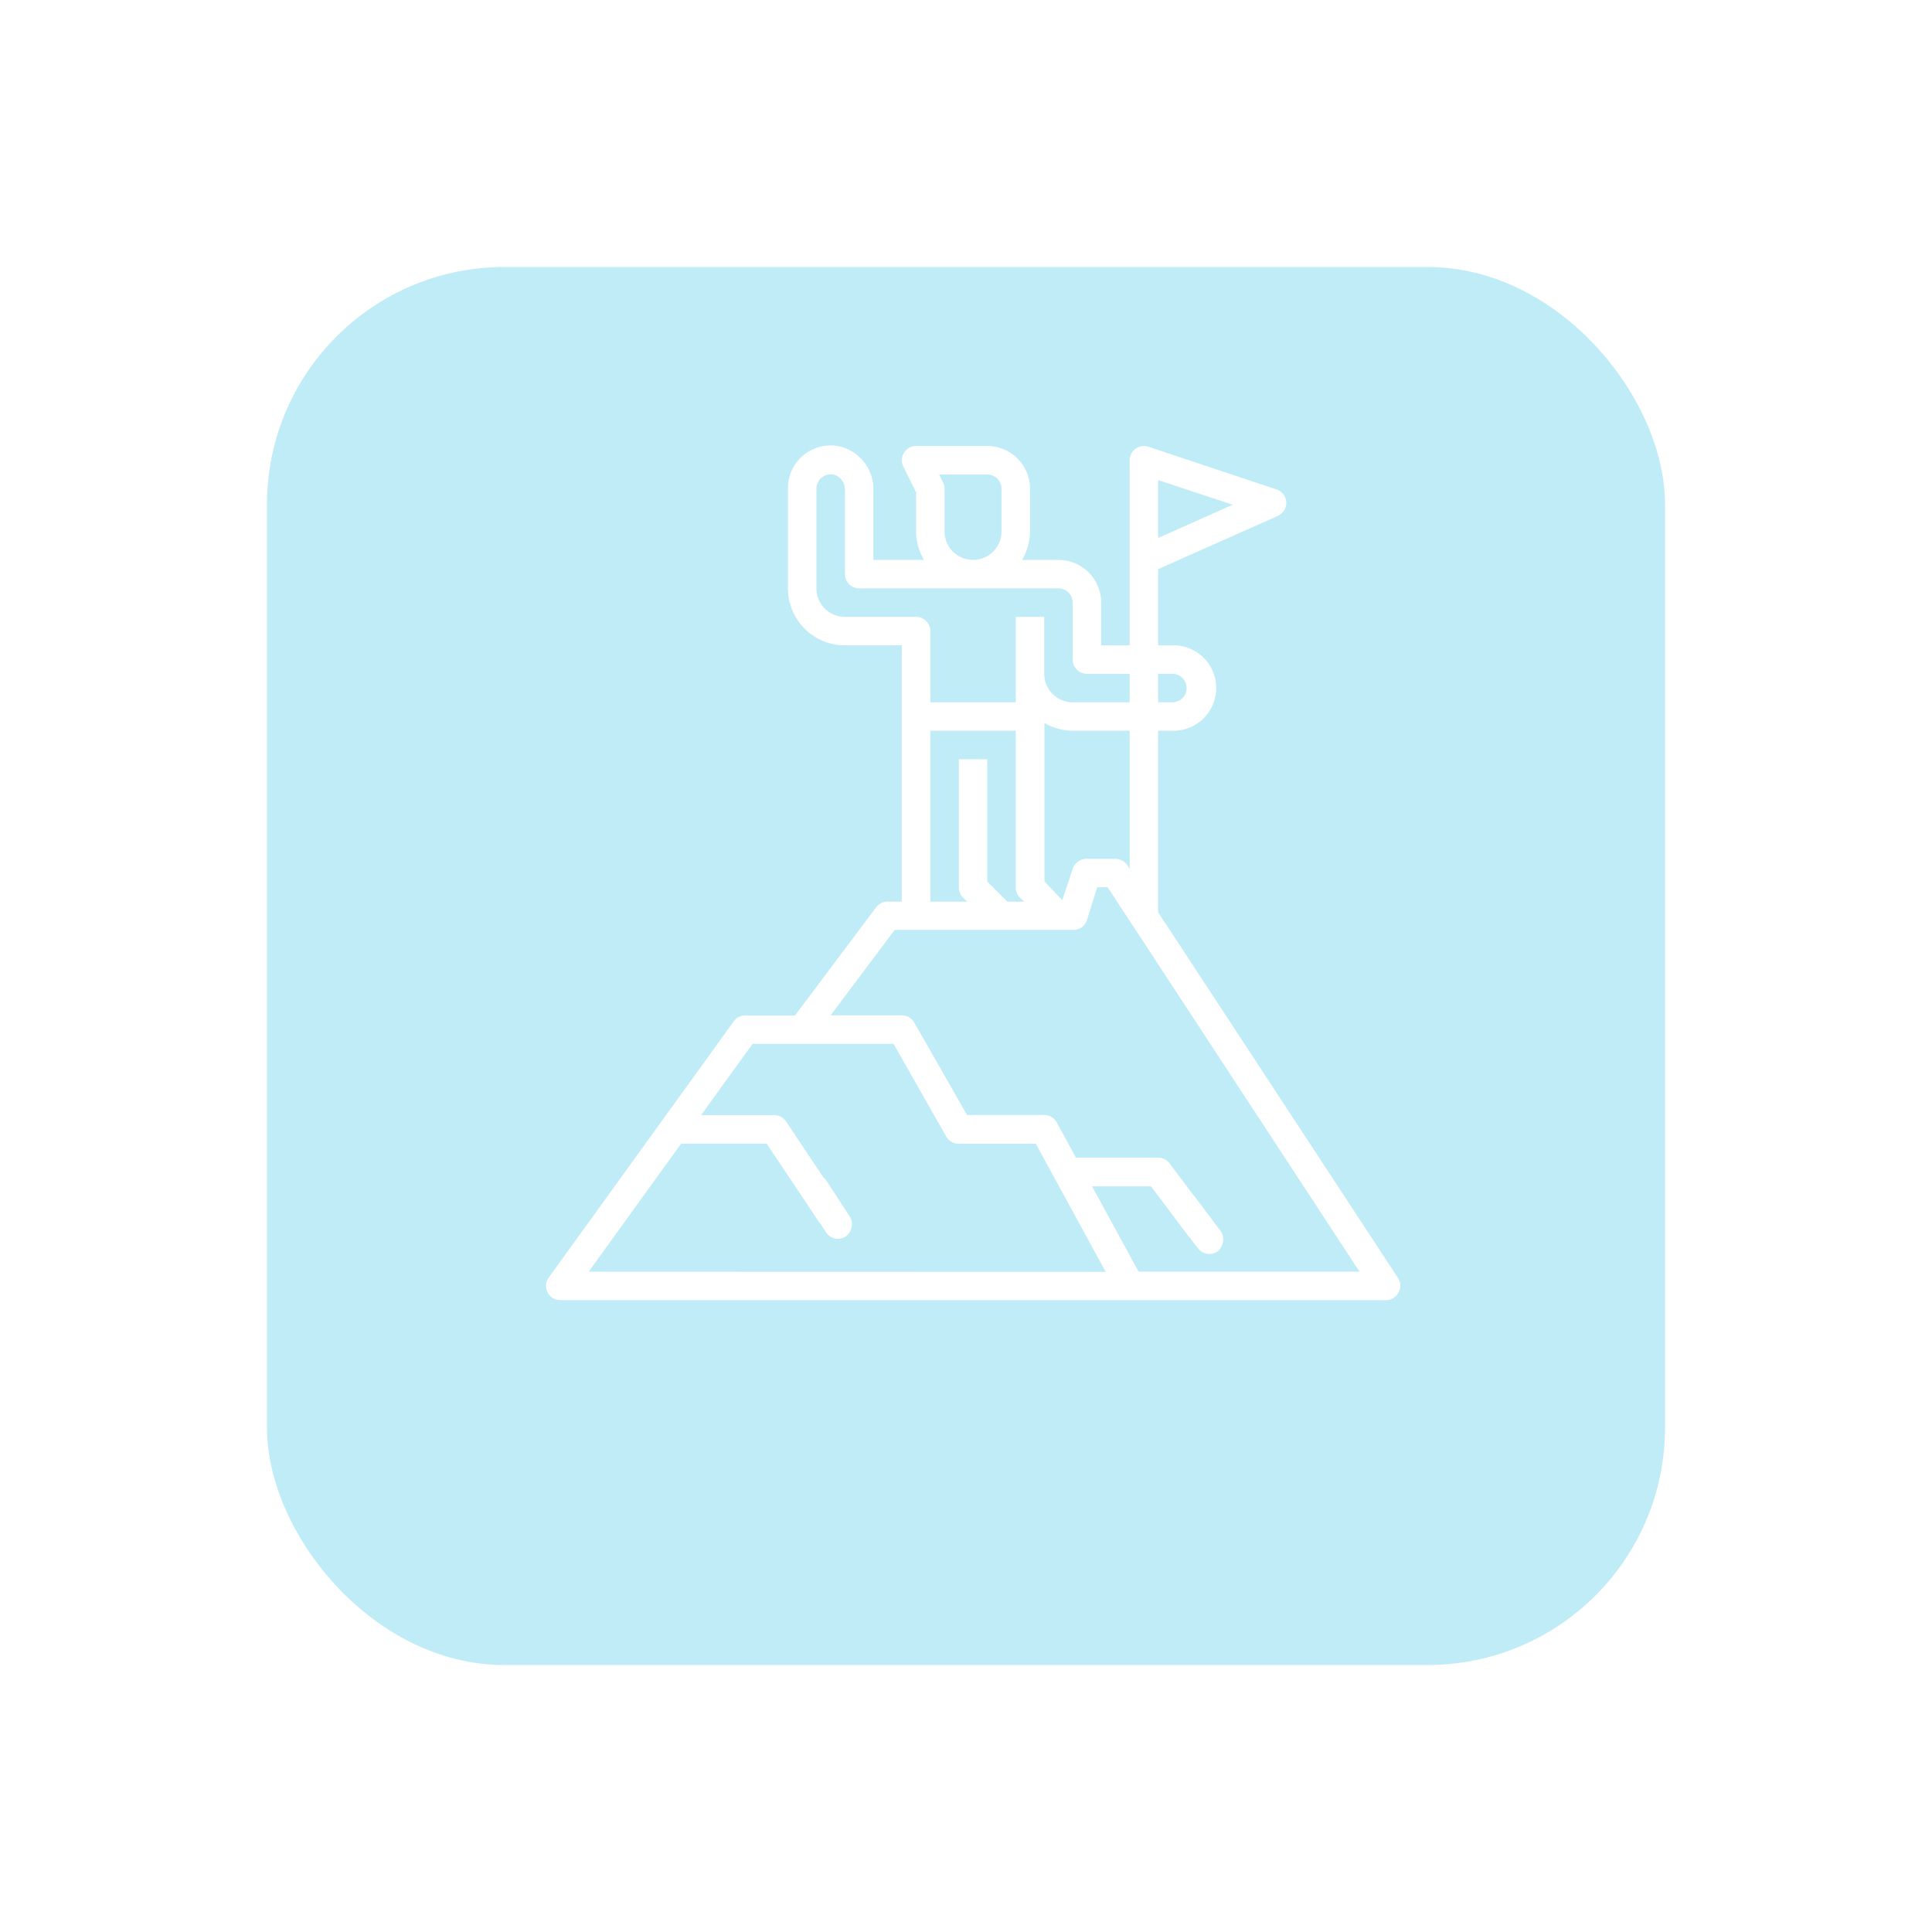 <svg xmlns="http://www.w3.org/2000/svg" xmlns:xlink="http://www.w3.org/1999/xlink" width="65.126" height="65.126" viewBox="0 0 65.126 65.126">
  <defs>
    <filter id="Rectangle_92" x="0" y="0" width="65.126" height="65.126" filterUnits="userSpaceOnUse">
      <feOffset dy="3" input="SourceAlpha"/>
      <feGaussianBlur stdDeviation="3" result="blur"/>
      <feFlood flood-opacity="0.161"/>
      <feComposite operator="in" in2="blur"/>
      <feComposite in="SourceGraphic"/>
    </filter>
  </defs>
  <g id="Group_810" data-name="Group 810" transform="translate(9 6)">
    <g transform="matrix(1, 0, 0, 1, -9, -6)" filter="url(#Rectangle_92)">
      <rect id="Rectangle_92-2" data-name="Rectangle 92" width="47.126" height="47.126" rx="8" transform="translate(9 6)" fill="#c0ecf7"/>
    </g>
    <g id="Group_770" data-name="Group 770" transform="translate(9.402 9.014)">
      <rect id="Rectangle_93" data-name="Rectangle 93" width="2.399" height="0.96" rx="0.48" transform="matrix(0.545, 0.839, -0.839, 0.545, 9.202, 24.393)" fill="#fff"/>
      <g id="goal" transform="translate(0 0)">
        <g id="Group_769" data-name="Group 769" transform="translate(0)">
          <g id="Group_768" data-name="Group 768">
            <path id="Path_973" data-name="Path 973" d="M28.841,28.085l-8.1-12.348V9.618h.48a1.44,1.44,0,1,0,0-2.879h-.48V4.172l4.036-1.795a.48.48,0,0,0-.043-.893L20.414.045A.484.484,0,0,0,19.781.5V6.739h-.96V5.3a1.44,1.44,0,0,0-1.44-1.44H16.153a1.877,1.877,0,0,0,.269-.96V1.46a1.44,1.44,0,0,0-1.44-1.44h-2.4a.48.48,0,0,0-.427.7l.427.859V2.9a1.877,1.877,0,0,0,.269.96H11.143V1.513A1.483,1.483,0,0,0,9.943.021a1.44,1.44,0,0,0-1.68,1.44V4.82a1.92,1.92,0,0,0,1.92,1.92H12.1v8.638h-.48a.48.48,0,0,0-.384.192L8.5,19.216H6.824a.48.48,0,0,0-.389.2L.2,28.051a.48.48,0,0,0,.389.763H28.419a.49.49,0,0,0,.422-.729Zm-8.1-26.917L23.255,2,20.741,3.121Zm0,6.531h.48a.48.48,0,1,1,0,.96h-.48ZM14.982.98a.48.48,0,0,1,.48.48V2.9a.96.96,0,0,1-1.92,0V1.46a.48.48,0,0,0-.053-.216L13.36.98h1.622Zm-4.8,4.8a.96.96,0,0,1-.96-.96V1.46A.491.491,0,0,1,9.79.98a.523.523,0,0,1,.394.533V4.34a.48.48,0,0,0,.48.48h6.718a.48.48,0,0,1,.48.48v1.92a.48.48,0,0,0,.48.48h1.44v.96h-1.92a.96.96,0,0,1-.96-.96V5.779h-.96V8.659H13.063v-2.4a.48.48,0,0,0-.48-.48Zm9.6,3.839v4.655l-.077-.12a.48.48,0,0,0-.4-.216h-.96a.48.48,0,0,0-.48.326l-.355,1.065-.6-.629V9.359a1.92,1.92,0,0,0,.96.259Zm-5.759.96V14.9a.48.48,0,0,0,.139.341l.144.139H13.063V9.618h2.879V14.9a.48.48,0,0,0,.139.341l.144.139h-.566l-.677-.677V10.578ZM1.545,27.854l3.119-4.319H7.544L9.324,26.2l.8-.528L8.2,22.791a.48.48,0,0,0-.418-.216H5.336l1.732-2.4h4.756L13.6,23.3a.48.48,0,0,0,.418.24h2.6l2.356,4.319Zm18.538,0-1.569-2.879H20.5L21.8,26.7l.768-.576-1.44-1.92a.48.48,0,0,0-.384-.192H17.972l-.648-1.19a.48.48,0,0,0-.422-.25H14.3l-1.78-3.119a.48.48,0,0,0-.418-.24H9.7l2.16-2.879h6a.48.48,0,0,0,.48-.326l.346-1.113h.355l8.489,12.957H20.083Z" transform="translate(-0.104 0)" fill="#fff"/>
          </g>
        </g>
      </g>
      <rect id="Rectangle_94" data-name="Rectangle 94" width="2.399" height="0.96" rx="0.48" transform="matrix(0.602, 0.799, -0.799, 0.602, 21.591, 24.954)" fill="#fff"/>
    </g>
  </g>
</svg>
